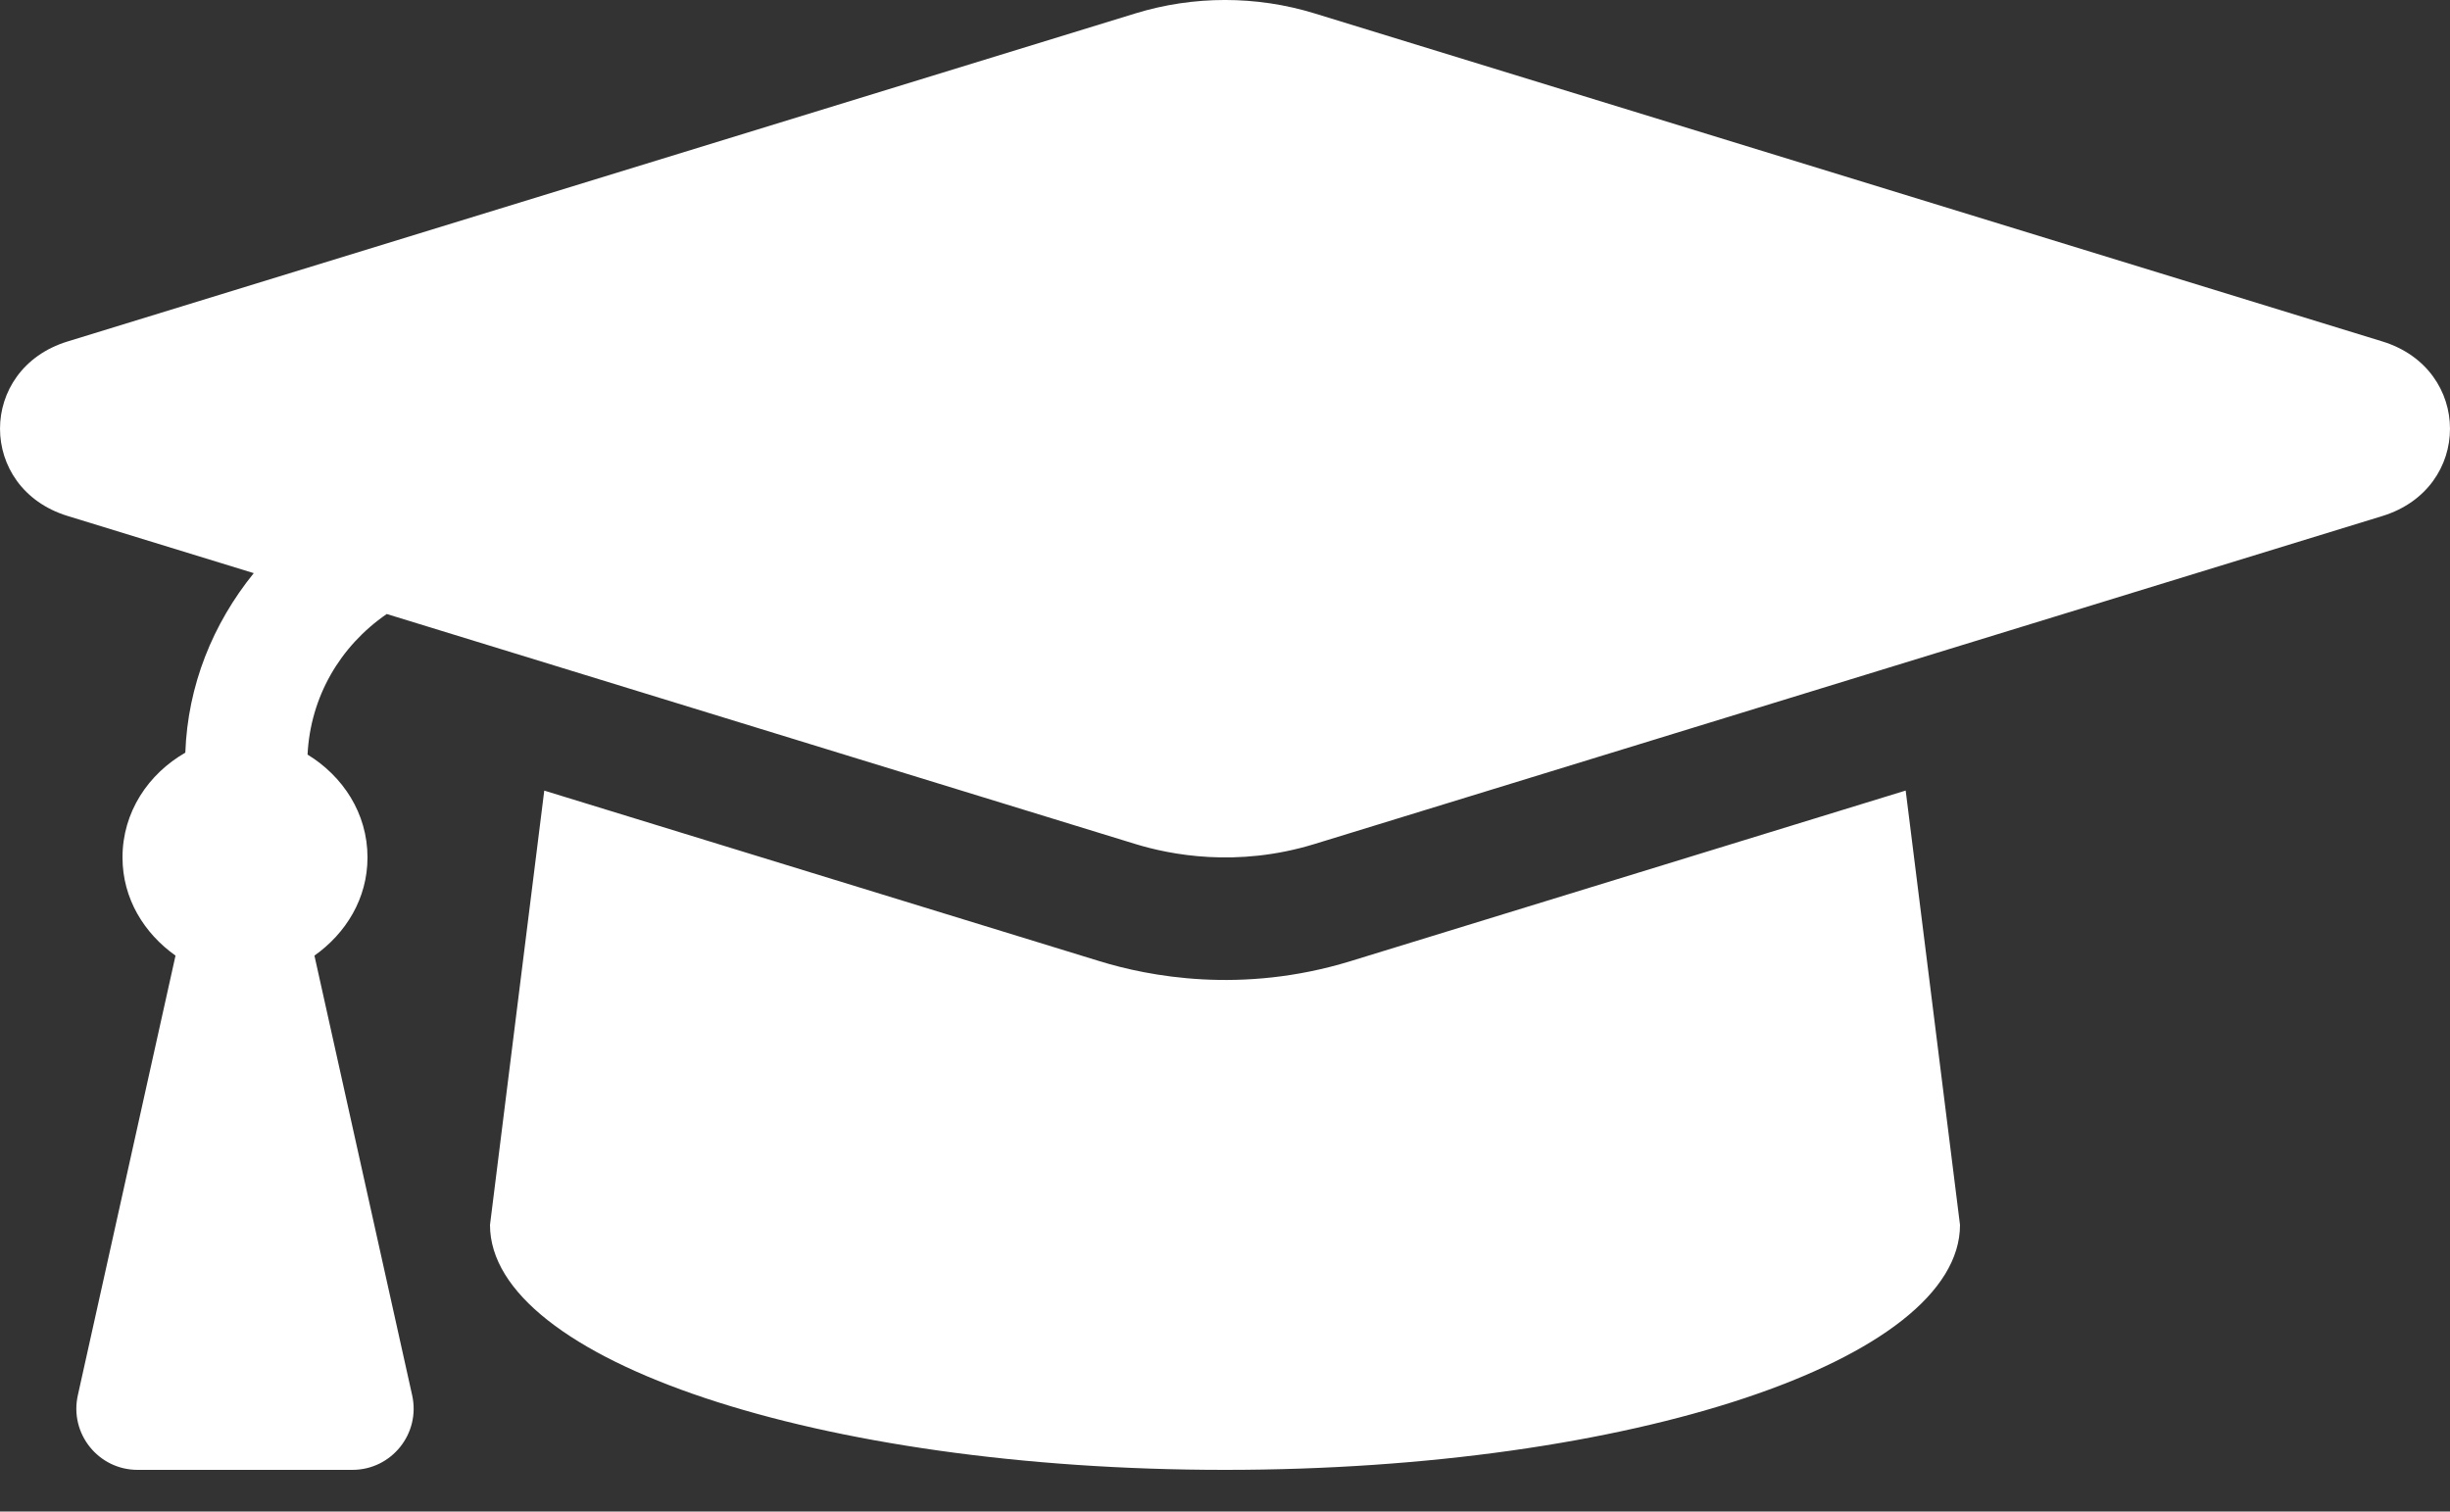 <svg width="47" height="29" viewBox="0 0 47 29" fill="none" xmlns="http://www.w3.org/2000/svg">
<rect x="0" y="0" width="47" height="29" fill="#333333" stroke="none"/>
<path d="M45.703 6.551L25.218 0.257C24.102 -0.086 22.898 -0.086 21.782 0.257L1.297 6.551C-0.432 7.082 -0.432 9.368 1.297 9.899L4.868 10.996C4.084 11.965 3.602 13.146 3.555 14.44C2.848 14.846 2.35 15.577 2.35 16.45C2.35 17.242 2.767 17.908 3.367 18.334L1.493 26.77C1.33 27.504 1.888 28.2 2.639 28.2H6.76C7.512 28.2 8.07 27.504 7.907 26.77L6.032 18.334C6.633 17.908 7.05 17.242 7.05 16.45C7.05 15.601 6.575 14.89 5.9 14.477C5.955 13.374 6.519 12.399 7.419 11.78L21.781 16.193C22.447 16.397 23.723 16.652 25.217 16.193L45.703 9.9C47.432 9.368 47.432 7.083 45.703 6.551ZM25.908 18.44C23.813 19.083 22.027 18.728 21.091 18.44L10.441 15.168L9.4 23.5C9.4 26.096 15.712 28.2 23.5 28.2C31.287 28.2 37.6 26.096 37.6 23.5L36.558 15.167L25.908 18.44Z" fill="white"/>
</svg>
